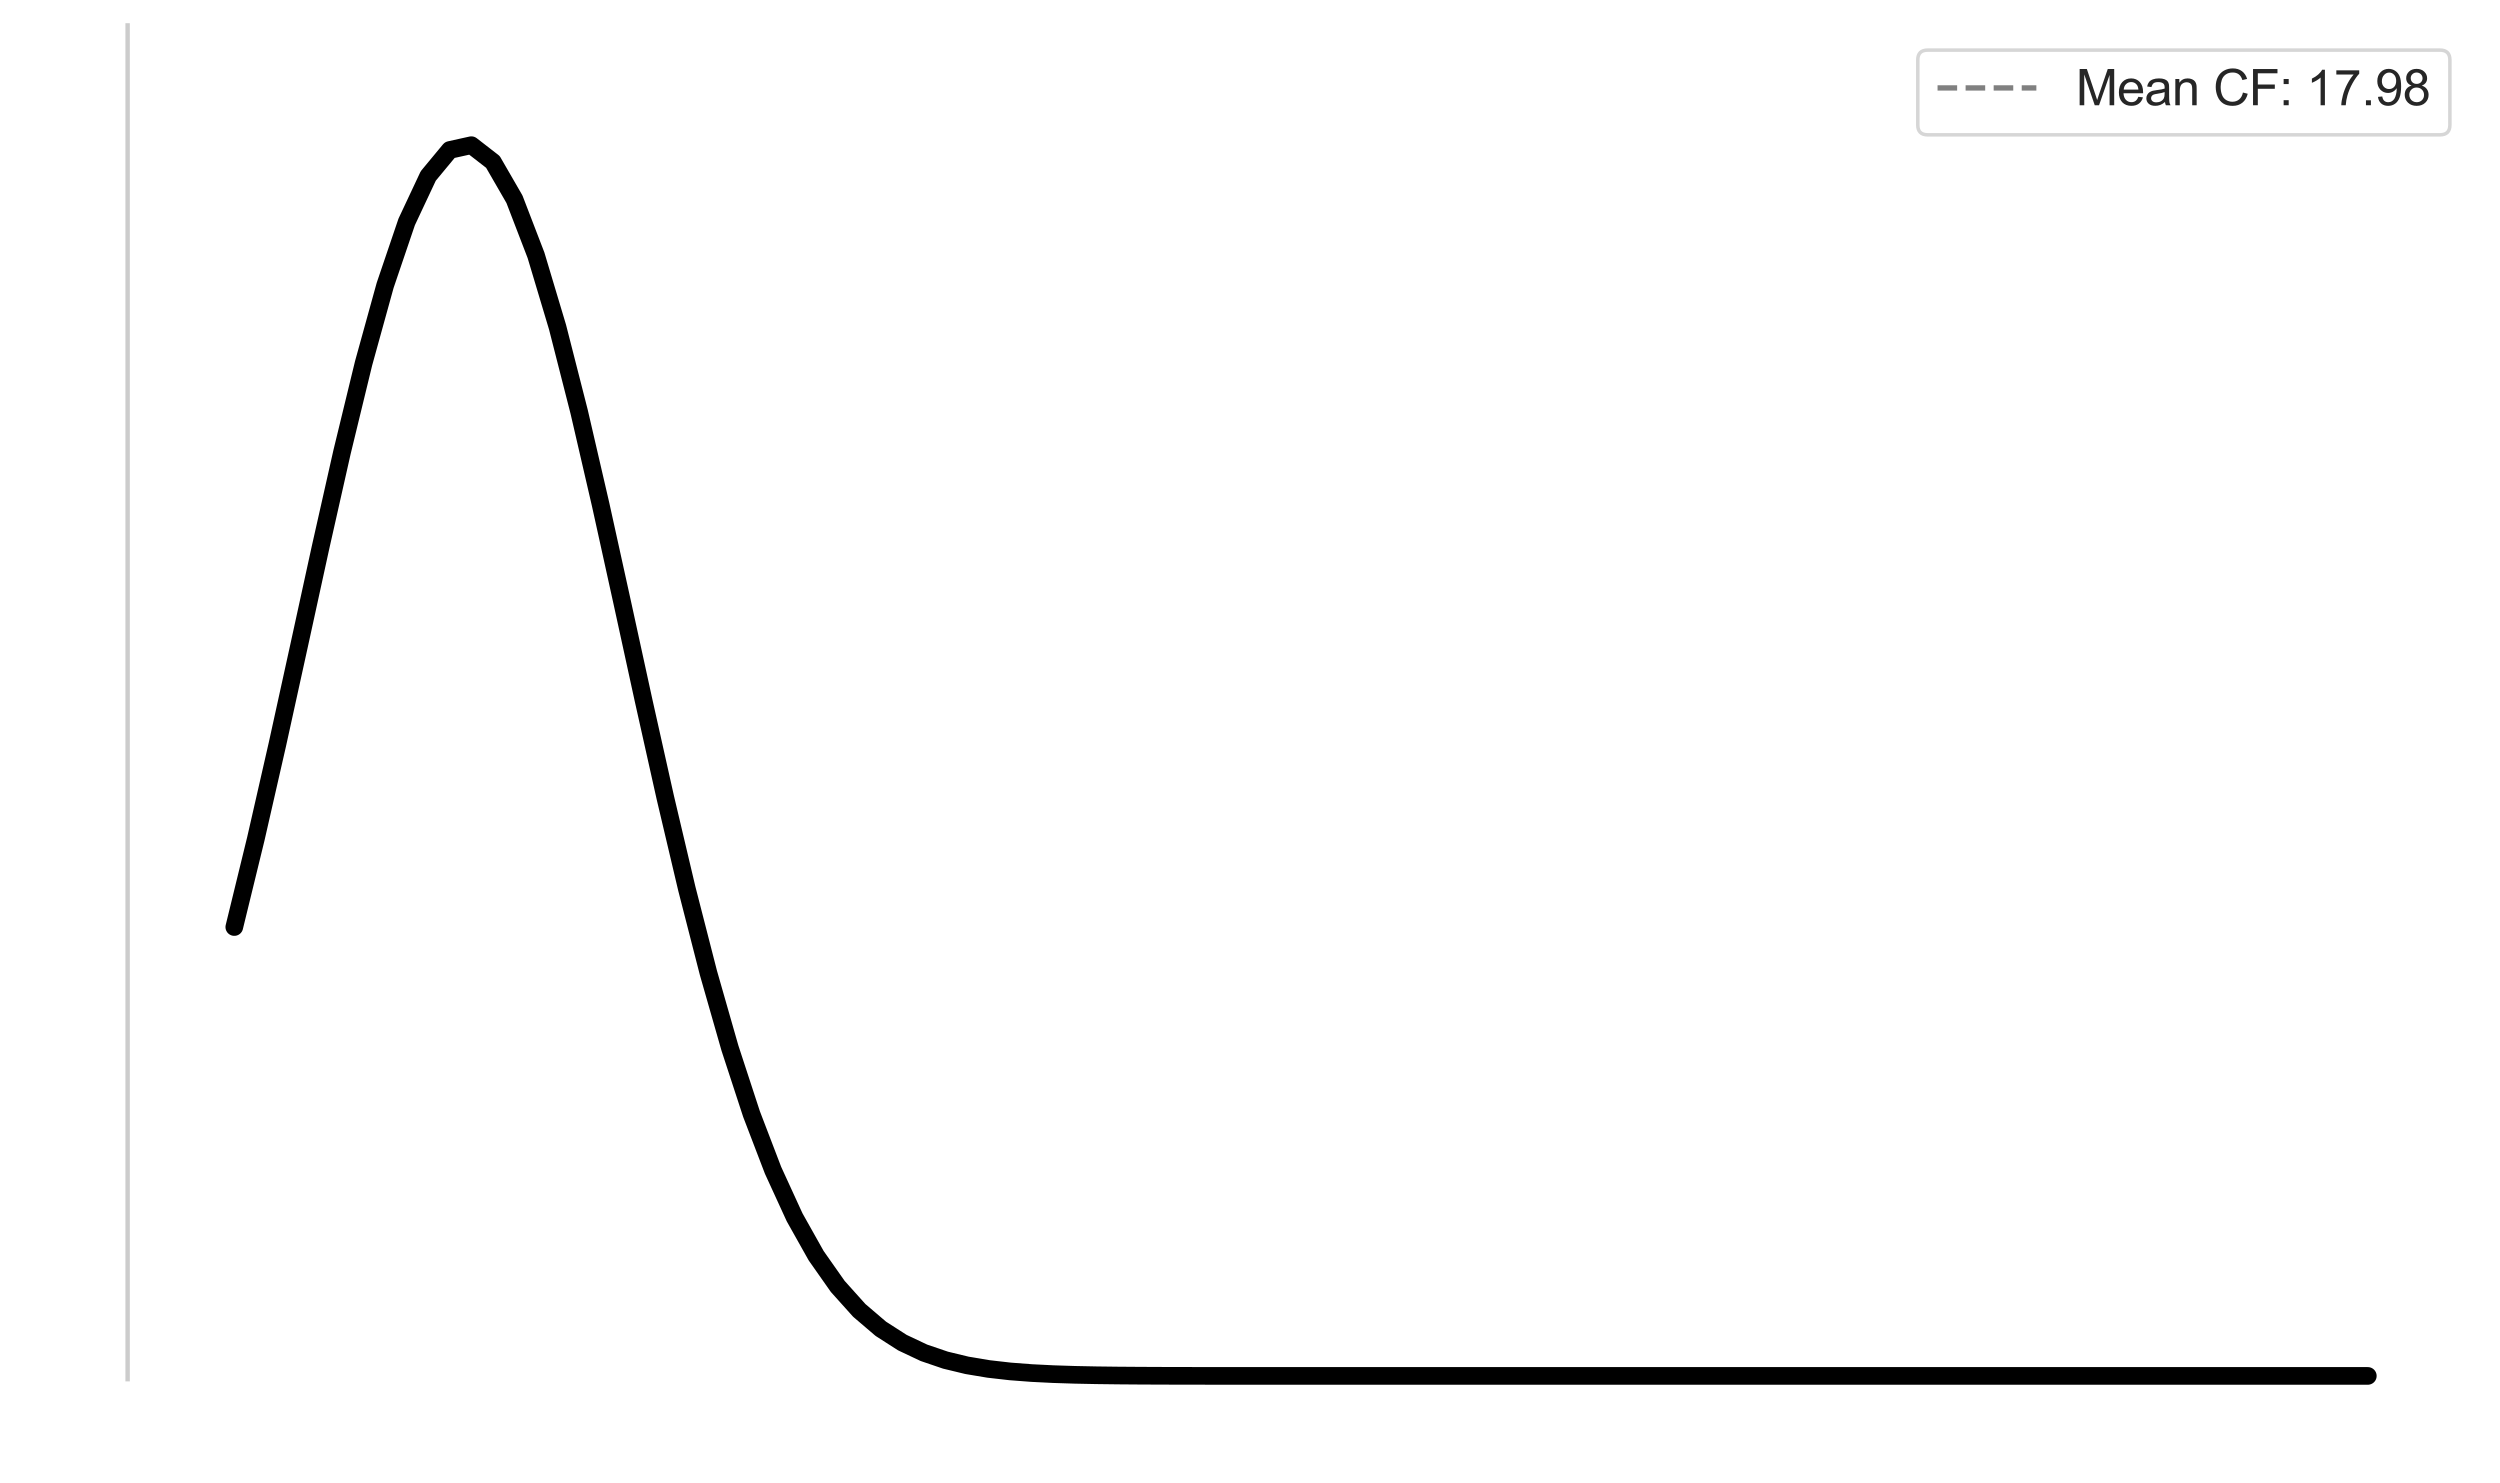 <?xml version="1.0" encoding="UTF-8" standalone="no"?>
<svg
   width="708.41pt"
   height="420.323pt"
   viewBox="0 0 708.41 420.323"
   version="1.1"
   id="svg240"
   sodipodi:docname="dist_RecipeCF_fig1.svg"
   inkscape:version="1.2-alpha1 (b6a15bbbed, 2022-02-23)"
   xmlns:inkscape="http://www.inkscape.org/namespaces/inkscape"
   xmlns:sodipodi="http://sodipodi.sourceforge.net/DTD/sodipodi-0.dtd"
   xmlns:xlink="http://www.w3.org/1999/xlink"
   xmlns="http://www.w3.org/2000/svg"
   xmlns:svg="http://www.w3.org/2000/svg"
   xmlns:rdf="http://www.w3.org/1999/02/22-rdf-syntax-ns#"
   xmlns:cc="http://creativecommons.org/ns#"
   xmlns:dc="http://purl.org/dc/elements/1.1/">
  <sodipodi:namedview
     id="namedview242"
     pagecolor="#ffffff"
     bordercolor="#000000"
     borderopacity="0.25"
     inkscape:pageshadow="2"
     inkscape:pageopacity="0.0"
     inkscape:pagecheckerboard="0"
     inkscape:deskcolor="#d1d1d1"
     inkscape:document-units="pt"
     showgrid="false"
     inkscape:zoom="1.0118987"
     inkscape:cx="464.47337"
     inkscape:cy="226.30724"
     inkscape:window-width="1920"
     inkscape:window-height="974"
     inkscape:window-x="-11"
     inkscape:window-y="-11"
     inkscape:window-maximized="1"
     inkscape:current-layer="svg240" />
  <defs
     id="defs6">
    <style
       type="text/css"
       id="style4">*{stroke-linejoin: round; stroke-linecap: butt}</style>
  </defs>
  <path
     d="M 0,420.323 H 708.41 V 0 H 0 Z"
     style="fill:#ffffff"
     id="path8" />
  <g
     id="line2d_1"
     transform="translate(0,16.5)"
     style="stroke-width:5;stroke-miterlimit:4;stroke-dasharray:none">
    <path
       d="m 66.39,246.188 6.107,-25.009 6.107,-26.755 6.107,-27.795 6.107,-27.955 6.107,-27.096 6.107,-25.141 6.107,-22.08 6.107,-17.986 6.107,-13.009 6.107,-7.372 6.107,-1.353 6.107,4.736 6.107,10.579 6.107,15.879 6.107,20.387 6.107,23.919 6.107,26.368 6.107,27.706 6.107,27.984 6.107,27.314 6.107,25.857 6.107,23.801 6.107,21.342 6.107,18.668 6.107,15.948 6.107,13.317 6.107,10.876 6.107,8.694 6.107,6.804 6.107,5.216 6.107,3.918 6.107,2.884 6.107,2.082 6.107,1.473 6.107,1.022 6.107,0.696 6.107,0.465 6.107,0.305 6.107,0.196 6.107,0.124 6.107,0.076 6.107,0.046 6.107,0.028 6.107,0.016 6.107,0.009 6.107,0.005 6.107,0.003 6.107,0.002 6.107,8.5e-4 6.107,4.5e-4 6.107,2.3e-4 6.107,1.2e-4 6.107,5e-5 6.107,3e-5 6.107,2e-5 h 6.107 6.107 l 6.107,10e-6 h 6.107 6.107 6.107 6.107 6.107 6.107 6.107 6.107 6.107 6.107 6.107 6.107 6.107 6.107 6.107 6.107 6.107 6.107 6.107 6.107 6.107 6.107 6.107 6.107 6.107 6.107 6.107 6.107 6.107 6.107 6.107 6.107 6.107 6.107 6.107 6.107 6.107 6.107 6.107 6.107 6.107"
       clip-path="url(#pe7376a97dd)"
       style="fill:none;stroke:#000000;stroke-width:5;stroke-linecap:round;stroke-miterlimit:4;stroke-dasharray:none"
       id="path165" />
  </g>
  <g
     id="patch_3">
    <path
       d="M 36.16,390.82 V 7.2"
       style="fill:none;stroke:#cccccc;stroke-width:1.25;stroke-linecap:square;stroke-linejoin:miter"
       id="path171" />
  </g>
  <g
     id="legend_1">
    <g
       id="patch_7">
      <path
         d="M 546.232,38.203 H 691.41 q 2.8,0 2.8,-2.8 V 17 q 0,-2.8 -2.8,-2.8 H 546.232 q -2.8,0 -2.8,2.8 v 18.403 q 0,2.8 2.8,2.8 z"
         style="opacity:0.8;fill:#ffffff;stroke:#cccccc;stroke-linejoin:miter"
         id="path183" />
    </g>
    <g
       id="line2d_3">
      <path
         d="m 549.032,24.921 h 14 14"
         style="fill:none;stroke:#808080;stroke-width:1.5;stroke-dasharray:5.55, 2.4;stroke-dashoffset:0"
         id="path186" />
    </g>
    <g
       id="text_15">
      <!-- Mean CF: 17.98 -->
      <g
         style="fill:#262626"
         transform="matrix(0.14,0,0,-0.14,588.232,29.821)"
         id="g229">
        <defs
           id="defs199">
          <path
             id="ArialMT-4d"
             d="m 475,0 v 4581 h 913 L 2472,1338 q 150,-454 219,-679 78,250 243,735 l 1097,3187 h 816 V 0 H 4263 V 3834 L 2931,0 H 2384 L 1059,3900 V 0 Z"
             transform="scale(0.016)" />
          <path
             id="ArialMT-65"
             d="m 2694,1069 581,-72 Q 3138,488 2766,206 2394,-75 1816,-75 1088,-75 661,373 234,822 234,1631 q 0,838 431,1300 432,463 1119,463 666,0 1088,-453 422,-453 422,-1275 0,-50 -3,-150 H 816 q 31,-547 309,-838 278,-290 694,-290 309,0 528,162 219,163 347,519 z M 847,1978 h 1853 q -37,419 -212,628 -269,325 -697,325 -388,0 -652,-259 -264,-259 -292,-694 z"
             transform="scale(0.016)" />
          <path
             id="ArialMT-61"
             d="M 2588,409 Q 2275,144 1986,34 1697,-75 1366,-75 819,-75 525,192 231,459 231,875 q 0,244 111,445 111,202 291,324 180,122 405,184 165,44 500,85 681,81 1003,193 3,116 3,147 0,344 -160,485 -215,190 -640,190 -397,0 -586,-139 -189,-139 -280,-492 l -550,75 q 75,353 247,570 172,217 497,334 325,118 753,118 425,0 690,-100 266,-100 391,-252 125,-151 175,-383 28,-143 28,-518 v -750 q 0,-785 36,-993 36,-207 143,-398 h -588 q -87,175 -112,409 z m -47,1257 q -307,-125 -919,-213 -347,-50 -491,-113 -143,-62 -222,-182 -78,-120 -78,-267 0,-225 170,-375 171,-150 499,-150 325,0 578,142 253,142 372,389 91,191 91,562 z"
             transform="scale(0.016)" />
          <path
             id="ArialMT-6e"
             d="m 422,0 v 3319 h 506 v -472 q 366,547 1056,547 300,0 552,-108 252,-108 377,-283 125,-175 175,-415 31,-157 31,-547 V 0 h -563 v 2019 q 0,344 -66,514 -65,170 -232,271 -167,102 -392,102 -360,0 -621,-228 Q 984,2450 984,1813 V 0 Z"
             transform="scale(0.016)" />
          <path
             id="ArialMT-20"
             transform="scale(0.016)"
             d="" />
          <path
             id="ArialMT-43"
             d="m 3763,1606 606,-153 Q 4178,706 3683,314 3188,-78 2472,-78 1731,-78 1267,223 803,525 561,1097 319,1669 319,2325 q 0,716 273,1248 274,533 778,809 505,277 1111,277 688,0 1156,-350 469,-350 654,-984 l -597,-141 q -160,500 -463,728 -303,229 -762,229 -528,0 -883,-254 -355,-253 -499,-680 -143,-426 -143,-879 0,-584 170,-1020 170,-436 529,-652 360,-215 779,-215 509,0 862,293 354,294 479,872 z"
             transform="scale(0.016)" />
          <path
             id="ArialMT-46"
             d="M 525,0 V 4581 H 3616 V 4041 H 1131 V 2622 H 3281 V 2081 H 1131 V 0 Z"
             transform="scale(0.016)" />
          <path
             id="ArialMT-3a"
             d="m 578,2678 v 641 h 641 V 2678 Z M 578,0 v 641 h 641 V 0 Z"
             transform="scale(0.016)" />
          <path
             id="ArialMT-39"
             d="m 350,1059 541,50 q 68,-381 262,-553 194,-172 497,-172 259,0 454,119 196,119 321,317 125,199 209,536 85,338 85,688 0,37 -3,112 -169,-268 -461,-436 -292,-167 -633,-167 -569,0 -963,412 -393,413 -393,1088 0,697 411,1122 411,425 1029,425 447,0 817,-241 371,-240 563,-686 192,-445 192,-1289 0,-878 -191,-1398 Q 2897,466 2520,194 2144,-78 1638,-78 1100,-78 759,220 419,519 350,1059 Z m 2303,2022 q 0,485 -258,769 -257,284 -620,284 -375,0 -653,-306 -278,-306 -278,-794 0,-437 264,-711 264,-273 651,-273 391,0 642,273 252,274 252,758 z"
             transform="scale(0.016)" />
          <path
             id="ArialMT-38"
             d="m 1131,2484 q -350,129 -519,366 -168,238 -168,569 0,500 359,840 360,341 956,341 600,0 966,-349 366,-348 366,-848 0,-319 -168,-555 -167,-235 -507,-364 422,-137 642,-444 220,-306 220,-731 0,-587 -416,-987 Q 2447,-78 1769,-78 1091,-78 675,323 259,725 259,1325 q 0,447 227,748 227,302 645,411 z m -112,954 q 0,-325 209,-532 210,-206 544,-206 325,0 533,204 208,205 208,502 0,310 -215,521 -214,211 -532,211 -322,0 -535,-207 -212,-206 -212,-493 z M 838,1322 q 0,-241 114,-466 114,-225 339,-349 225,-123 484,-123 403,0 665,259 263,260 263,660 0,406 -270,672 -270,266 -677,266 -397,0 -658,-263 -260,-262 -260,-656 z"
             transform="scale(0.016)" />
        </defs>
        <use
           xlink:href="#ArialMT-4d"
           id="use201" />
        <use
           xlink:href="#ArialMT-65"
           x="83.301"
           id="use203" />
        <use
           xlink:href="#ArialMT-61"
           x="138.916"
           id="use205" />
        <use
           xlink:href="#ArialMT-6e"
           x="194.531"
           id="use207" />
        <use
           xlink:href="#ArialMT-20"
           x="250.146"
           id="use209" />
        <use
           xlink:href="#ArialMT-43"
           x="277.93"
           id="use211" />
        <use
           xlink:href="#ArialMT-46"
           x="350.146"
           id="use213" />
        <use
           xlink:href="#ArialMT-3a"
           x="411.23"
           id="use215" />
        <use
           xlink:href="#ArialMT-20"
           x="439.014"
           id="use217" />
        <path
           id="use219"
           d="m 504.047,0 h -8.781 v 56 q -3.172,-3.016 -8.328,-6.047 -5.156,-3.031 -9.25,-4.547 v 8.5 q 7.375,3.469 12.891,8.391 5.516,4.938 7.812,9.578 h 5.656 z"
           style="stroke-width:0.016" />
        <path
           id="use221"
           d="m 527.146,62.203 v 8.453 h 46.344 V 63.812 q -6.844,-7.266 -13.562,-19.328 -6.703,-12.062 -10.359,-24.812 Q 546.928,10.688 546.193,0 h -9.031 q 0.141,8.453 3.312,20.406 3.172,11.969 9.109,23.078 5.938,11.109 12.625,18.719 z"
           style="stroke-width:0.016" />
        <path
           id="use223"
           d="m 587.105,0 v 10.016 h 10.016 V 0 Z"
           style="stroke-width:0.016" />
        <use
           xlink:href="#ArialMT-39"
           x="605.811"
           id="use225" />
        <use
           xlink:href="#ArialMT-38"
           x="661.426"
           id="use227" />
      </g>
    </g>
  </g>
  <defs
     id="defs238">
    <clipPath
       id="pe7376a97dd">
      <rect
         x="36.16"
         y="7.2"
         width="665.05"
         height="383.62"
         id="rect235" />
    </clipPath>
  </defs>
</svg>

